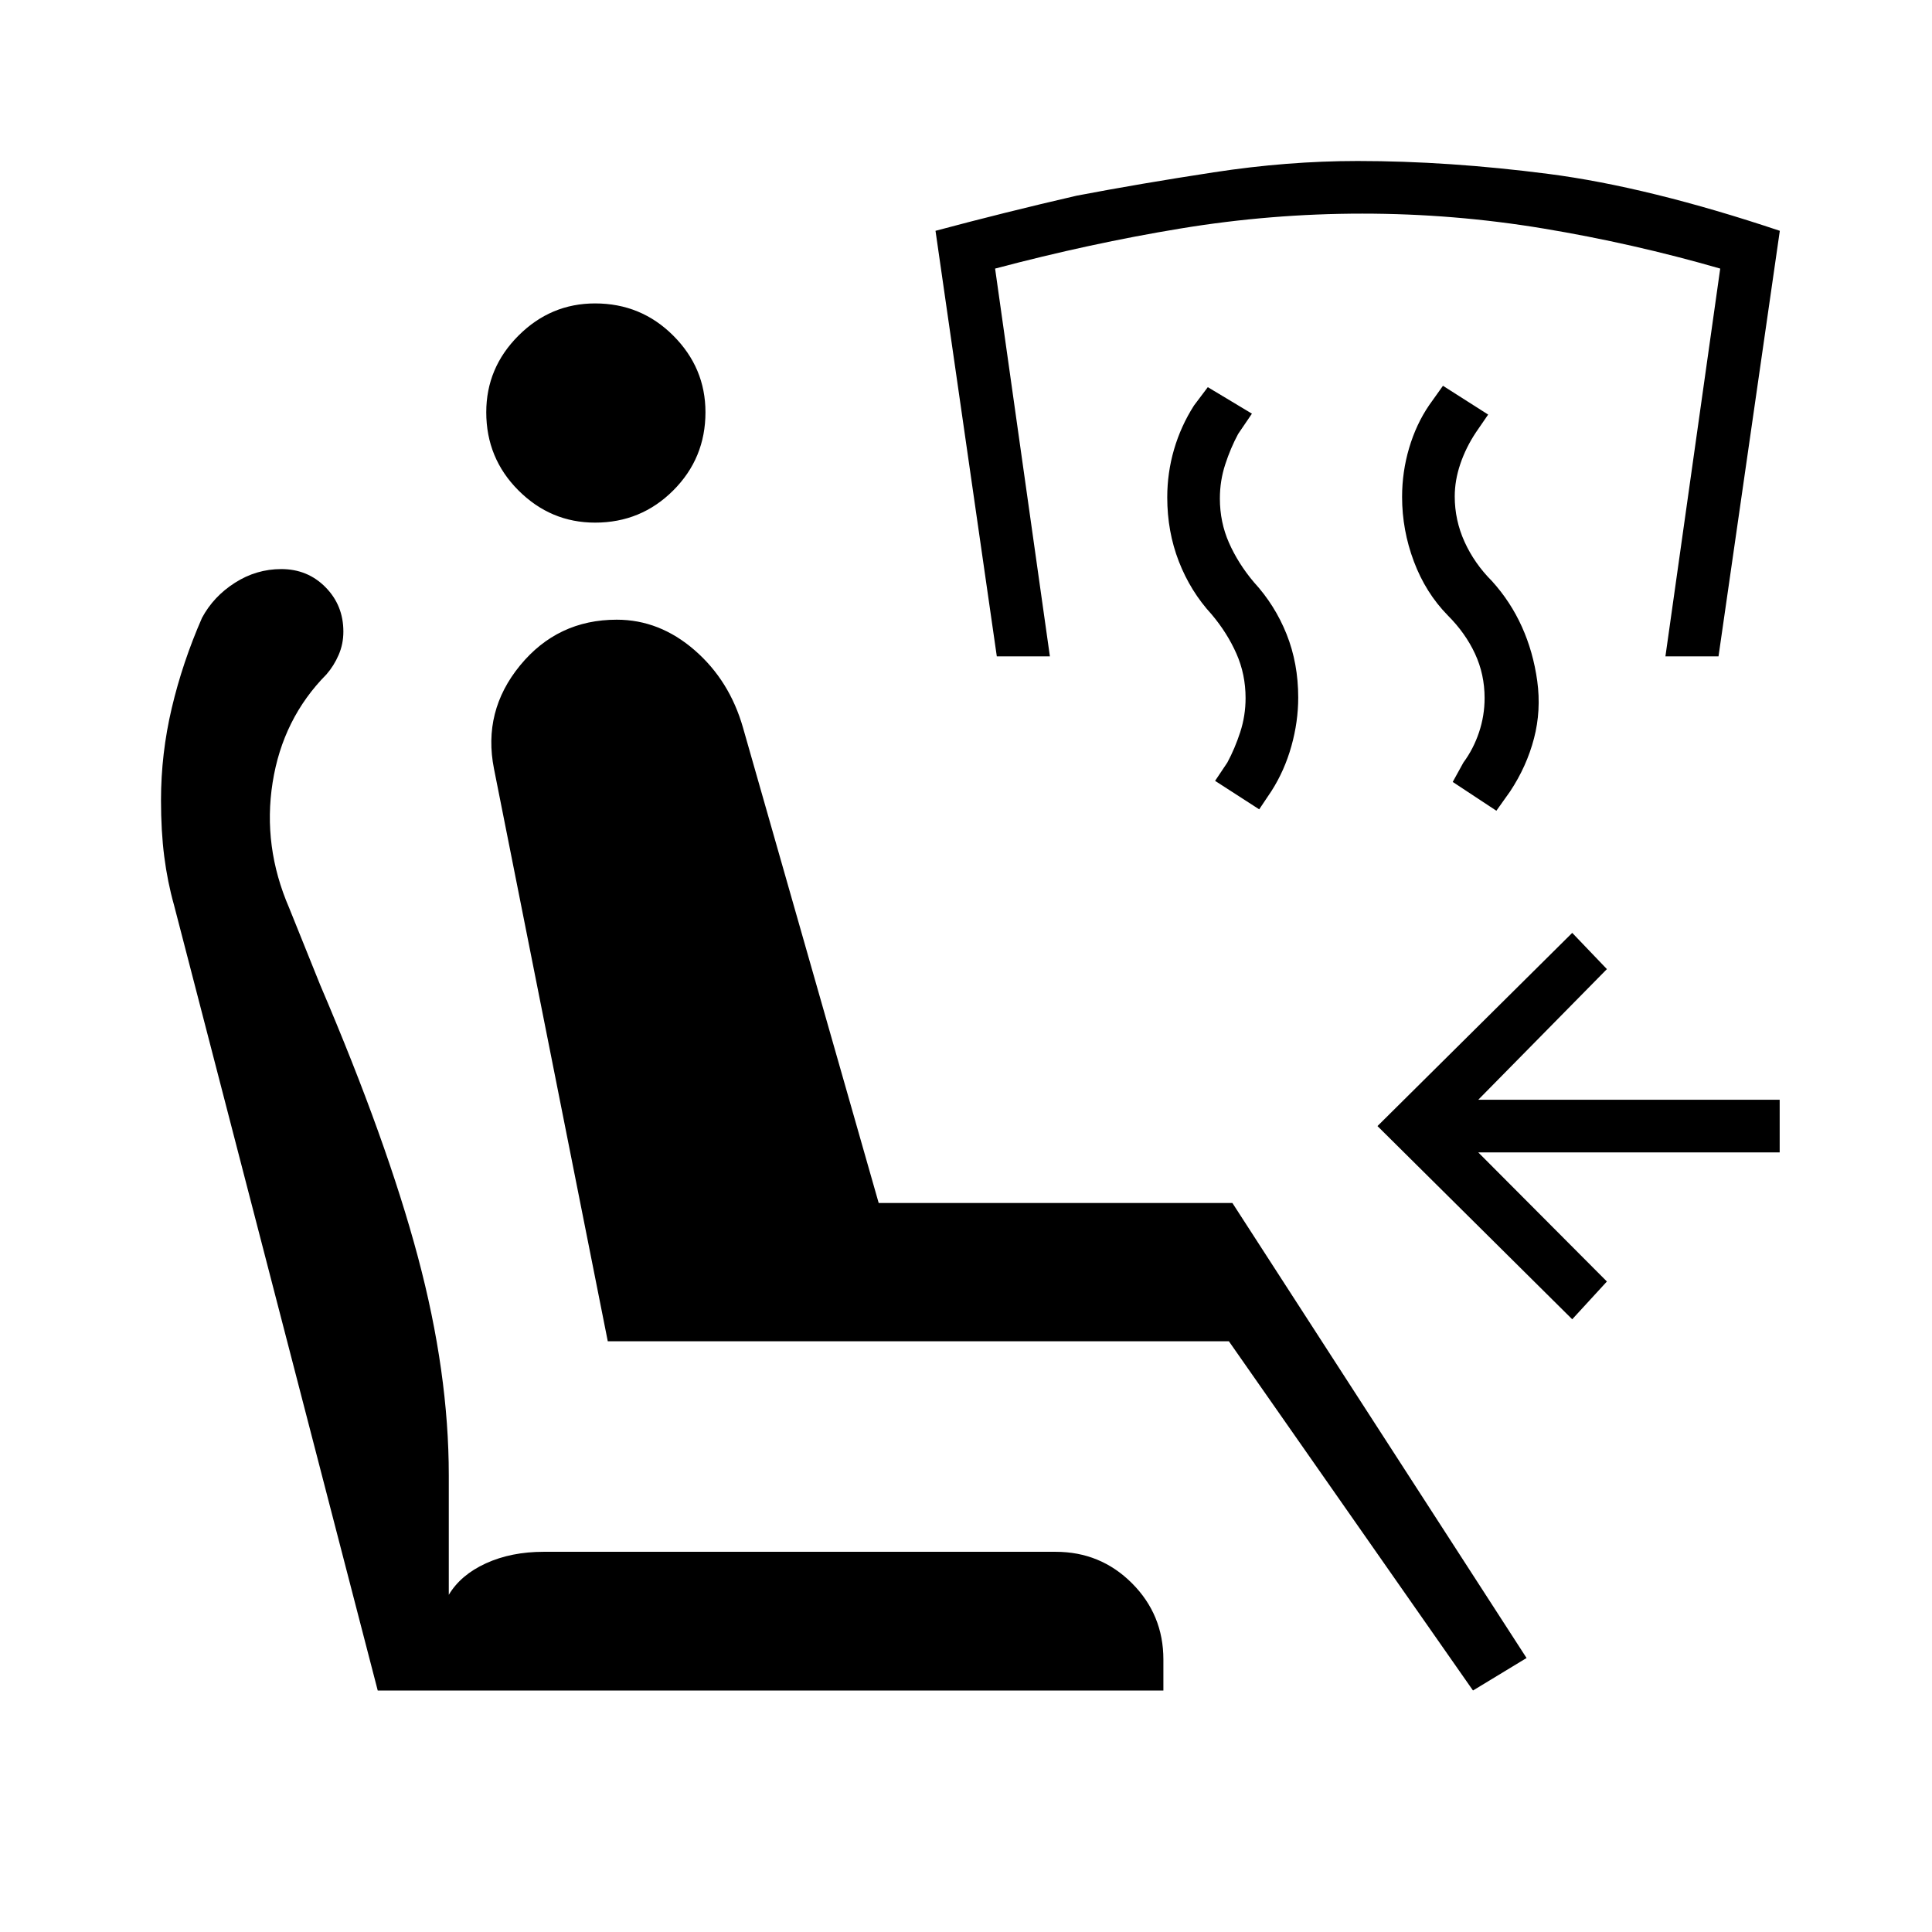 <svg xmlns="http://www.w3.org/2000/svg" width="48" height="48" viewBox="0 -960 960 960"><path d="m731.92-120-121.3-173.54H302L245.46-578q-5.69-28.62 12.96-51.35 18.66-22.73 48.04-22.73 21.23 0 38.66 15.12 17.42 15.11 24.11 38.65l67.39 236.08h175.76l146.16 226.08L731.92-120Zm-153.84 0H187.69L86.46-510.31q-3.23-11.46-4.84-24.04Q80-546.92 80-562.38q0-23.16 5.35-45.81 5.34-22.66 15.03-44.81 5.7-10.62 16.35-17.42 10.65-6.81 23.04-6.81 13.08 0 21.96 9 8.89 9 8.89 22.08 0 6.15-2.35 11.57-2.35 5.43-6.04 9.66-21.77 22-26.77 53.77-5 31.77 8.23 62.3l15.46 38.39q33.16 77.54 48.5 135Q223-278 223-226.92v59.38q5.92-9.92 18.46-15.65 12.54-5.73 28.69-5.73h254.39q22.31 0 37.92 15.61 15.62 15.62 15.62 37.93V-120ZM295.69-700.31q-22.07 0-38.07-16t-16-38.84q0-22.08 16-38.08t38.07-16q22.85 0 38.85 16t16 38.08q0 22.84-16 38.84-16 16-38.85 16Zm485.54 395.85-96.77-96 96.77-96 17.23 18-63.92 64.92h149.77v26.16H734.54l63.92 64.15-17.23 18.77Zm-37.69-252.69-21.69-14.31 5.3-9.62q5-6.77 7.77-15.04 2.77-8.26 2.77-17.03 0-11.77-4.77-22.04t-13.54-19.04q-11-11.23-16.84-26.81-5.85-15.58-5.85-32.04 0-12.46 3.5-24.3 3.5-11.85 9.96-21.31l6.85-9.62L739.46-754l-6.08 8.85q-5 7.53-7.76 15.69-2.77 8.15-2.77 16.15 0 11.77 4.88 22.54 4.89 10.77 13.65 19.54 9.24 10.23 14.85 22.69 5.62 12.46 7.62 26.92 2 14.7-1.62 28.54-3.61 13.85-11.85 26.31l-6.84 9.62Zm-117.85-.7L603.77-572l6.08-9.08q3.77-7 6.42-15.15t2.65-16.92q0-11.77-4.54-22.04-4.53-10.27-12.3-19.5-10.54-11.46-16.31-26.31-5.77-14.85-5.77-31.85 0-12.23 3.38-23.84 3.39-11.62 9.93-21.85l6.84-9.08 21.93 13.16-6.85 10.08q-3.77 7-6.42 15.15-2.66 8.15-2.66 16.92 0 11.77 4.54 22.04t12.31 19.5q10.54 11.46 16.31 25.92 5.77 14.47 5.77 31.47 0 12-3.39 24.11-3.38 12.12-9.92 22.35l-6.08 9.07Zm-130.38-76-30.46-211.46q34.46-9.23 70.15-17.46 31.46-6 68.12-11.61 36.65-5.62 71.5-5.62 45.15 0 94.84 6.42 49.69 6.43 114.92 28.27l-30.46 211.46h-26.38l27.23-192.69q-43.46-12.54-87.92-19.92-44.47-7.39-89.93-7.39-45.46 0-90.3 7.39-44.85 7.38-92.16 19.92l27.23 192.69h-26.38Z"/></svg>